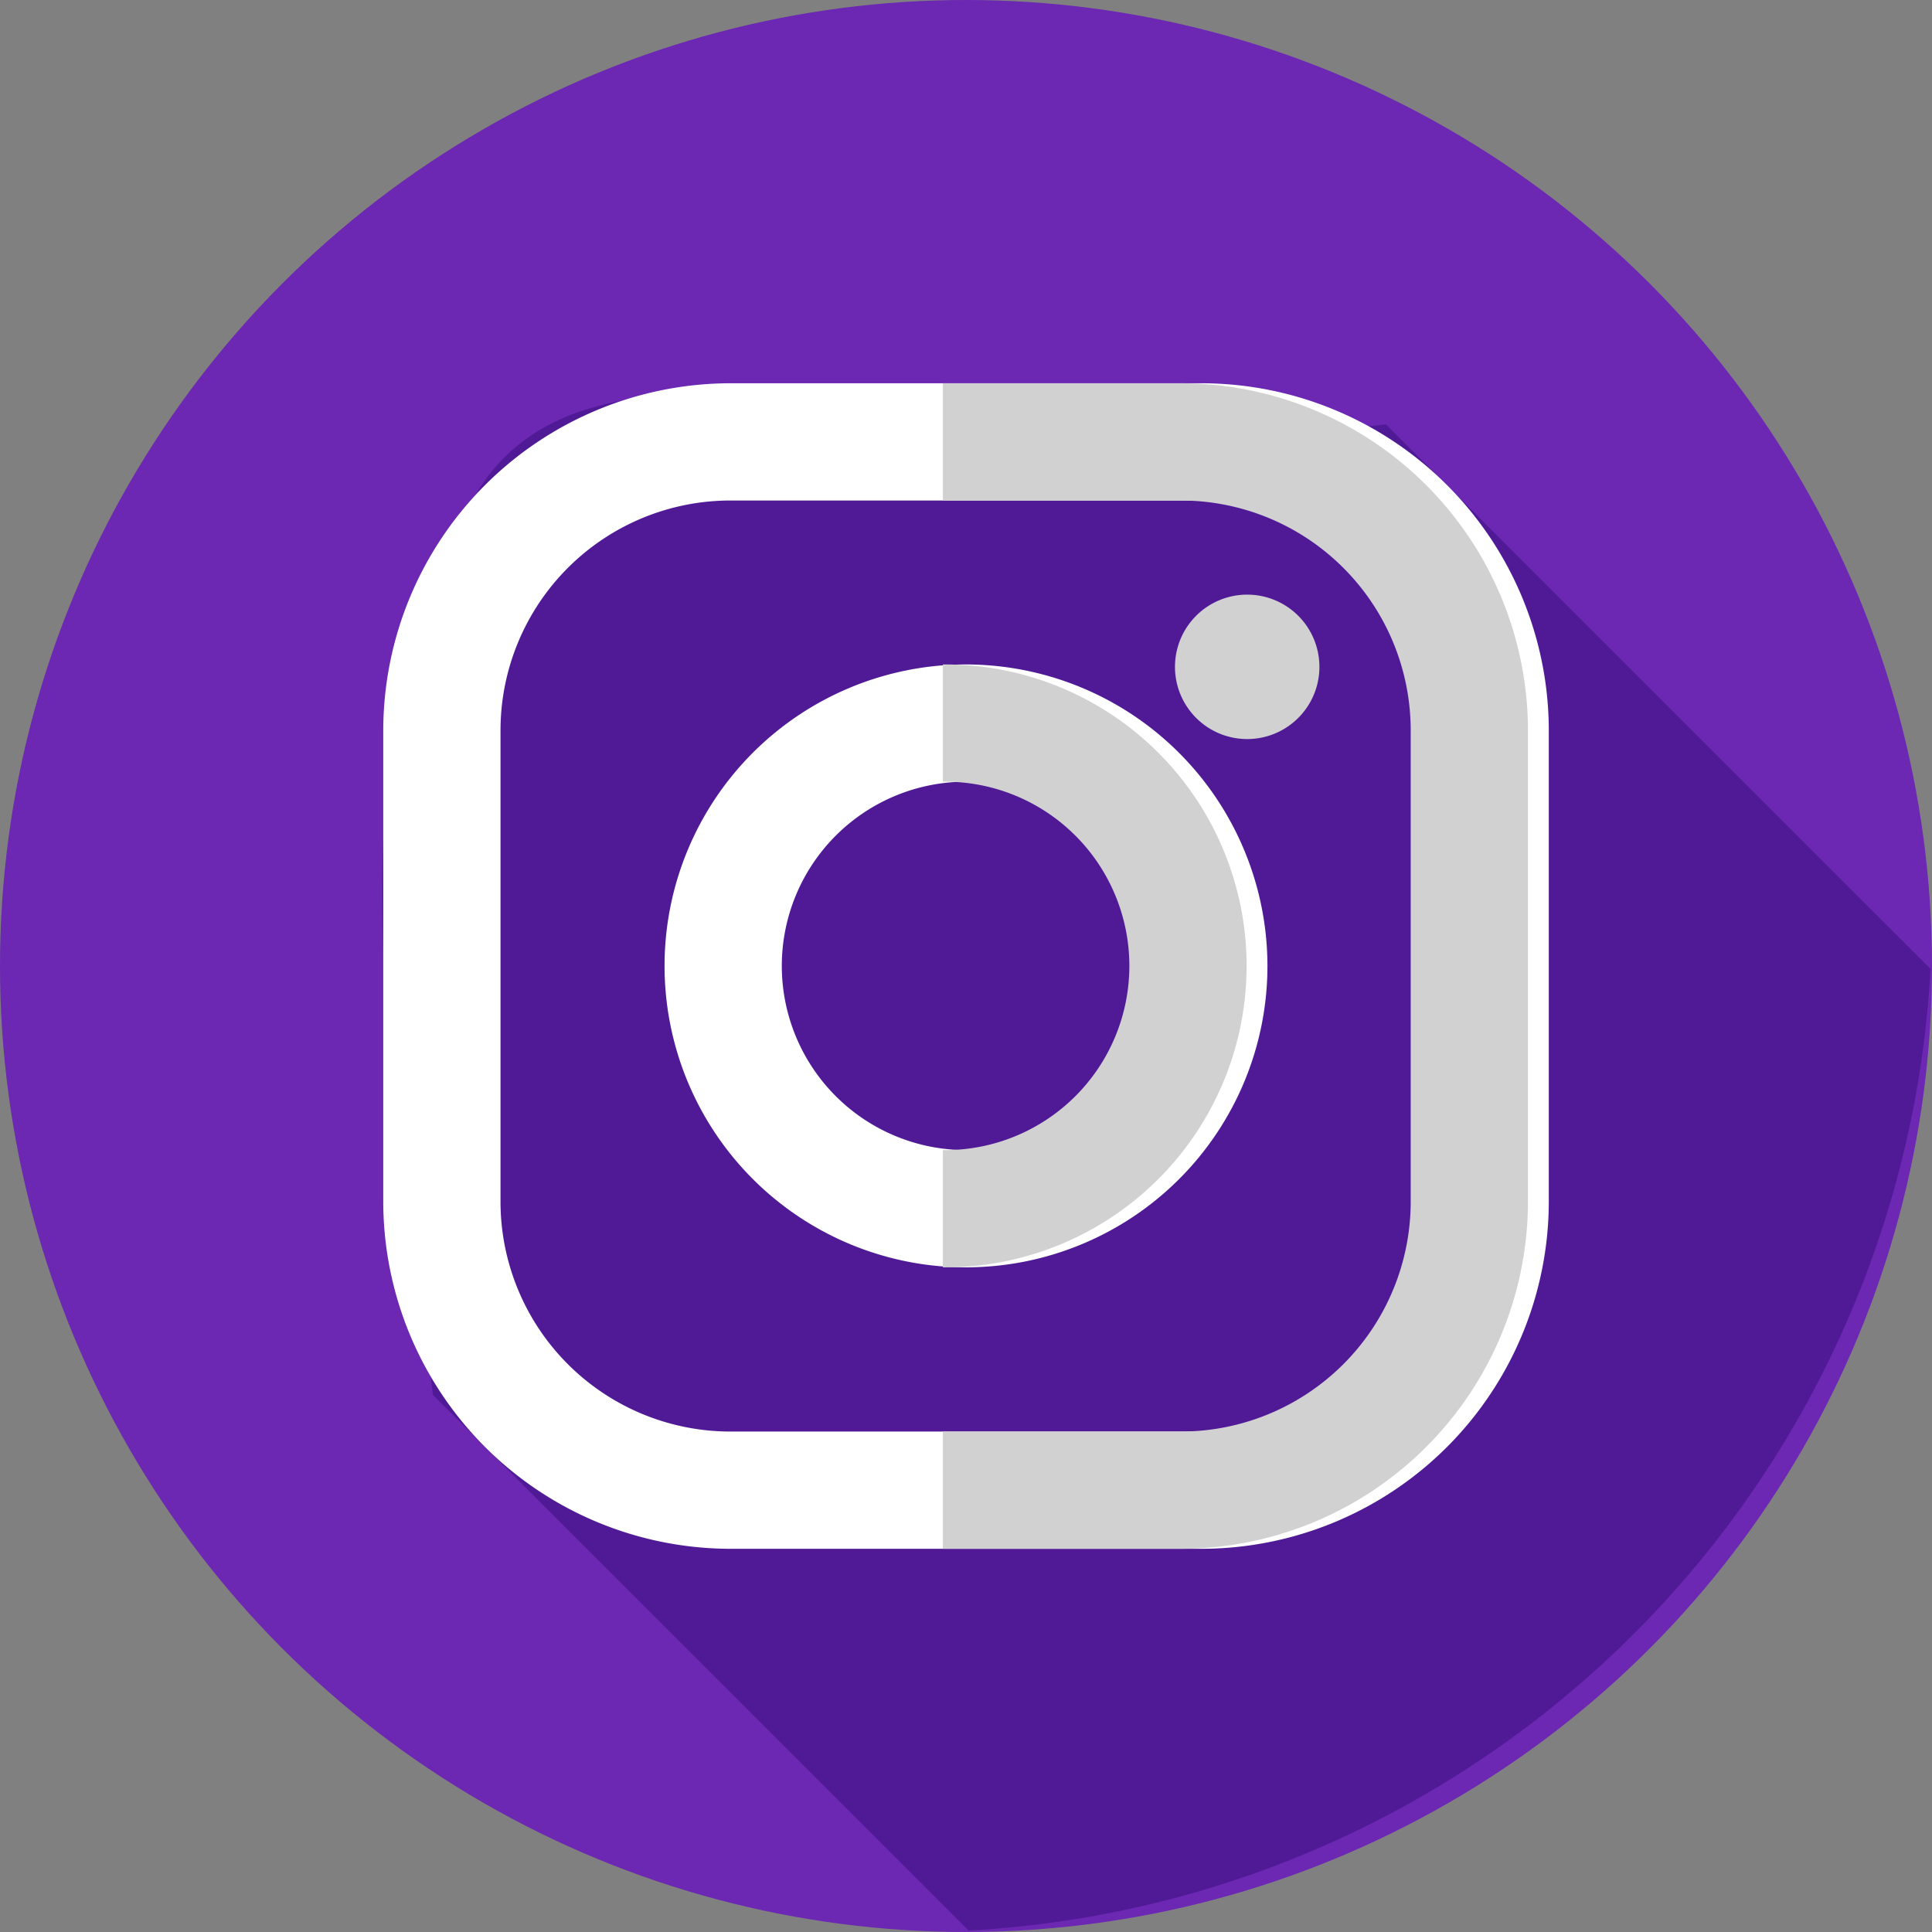 <svg xmlns="http://www.w3.org/2000/svg" id="insta_2" width="36.25" height="36.25" viewBox="0 0 36.25 36.25">
    <rect x="0" y="0" width="36.25" height="36.25" fill="#808080" stroke="none"/>
    <defs>
        <style>
            .cls-3{fill:#fff}.cls-4{fill:#d1d1d1}
        </style>
    </defs>
    <circle id="Ellipse_12" cx="18.125" cy="18.125" r="18.125" fill="#6c27b3"/>
    <path id="Path_12" fill="#501a96" d="M141.134 125.952a32.159 32.159 0 0 1-7.057.051c-3.345-.257-8.233-1.8-10.034 1.286-2.893 4.943-1.466 11.27-.792 16.87l10.054 10.052a19.1 19.1 0 0 0 18.046-18.043z" transform="translate(-115.129 -117.989)"/>
    <g id="Group_20" transform="translate(7.191 7.191)">
        <path id="Path_13" d="M124.822 109.468h-8.839a6.522 6.522 0 0 0-6.515 6.515v8.839a6.522 6.522 0 0 0 6.515 6.515h8.839a6.522 6.522 0 0 0 6.515-6.515v-8.839a6.522 6.522 0 0 0-6.515-6.515zm4.315 15.354a4.315 4.315 0 0 1-4.315 4.315h-8.839a4.315 4.315 0 0 1-4.315-4.315v-8.839a4.315 4.315 0 0 1 4.315-4.315h8.839a4.315 4.315 0 0 1 4.315 4.315z" class="cls-3" transform="translate(-109.468 -109.468)"/>
        <path id="Path_14" d="M185.858 180.2a5.656 5.656 0 1 0 5.656 5.656 5.663 5.663 0 0 0-5.656-5.656zm0 9.112a3.456 3.456 0 1 1 3.456-3.456 3.456 3.456 0 0 1-3.456 3.456z" class="cls-3" transform="translate(-174.924 -174.924)"/>
    </g>
    <g id="Group_21" transform="translate(17.691 7.191)">
        <path id="Path_15" d="M316.488 163.966a1.355 1.355 0 1 1-1.355-1.355 1.355 1.355 0 0 1 1.355 1.355z" class="cls-4" transform="translate(-309.423 -158.645)"/>
        <path id="Path_16" d="M259.889 109.468h-4.463v2.2h4.463a4.315 4.315 0 0 1 4.315 4.315v8.839a4.315 4.315 0 0 1-4.315 4.315h-4.463v2.2h4.463a6.522 6.522 0 0 0 6.515-6.515v-8.839a6.522 6.522 0 0 0-6.515-6.515z" class="cls-4" transform="translate(-255.426 -109.468)"/>
        <path id="Path_17" d="M255.469 180.2h-.043v2.2h.043a3.456 3.456 0 0 1 0 6.912h-.043v2.2h.043a5.656 5.656 0 0 0 0-11.312z" class="cls-4" transform="translate(-255.426 -174.924)"/>
    </g>
</svg>

